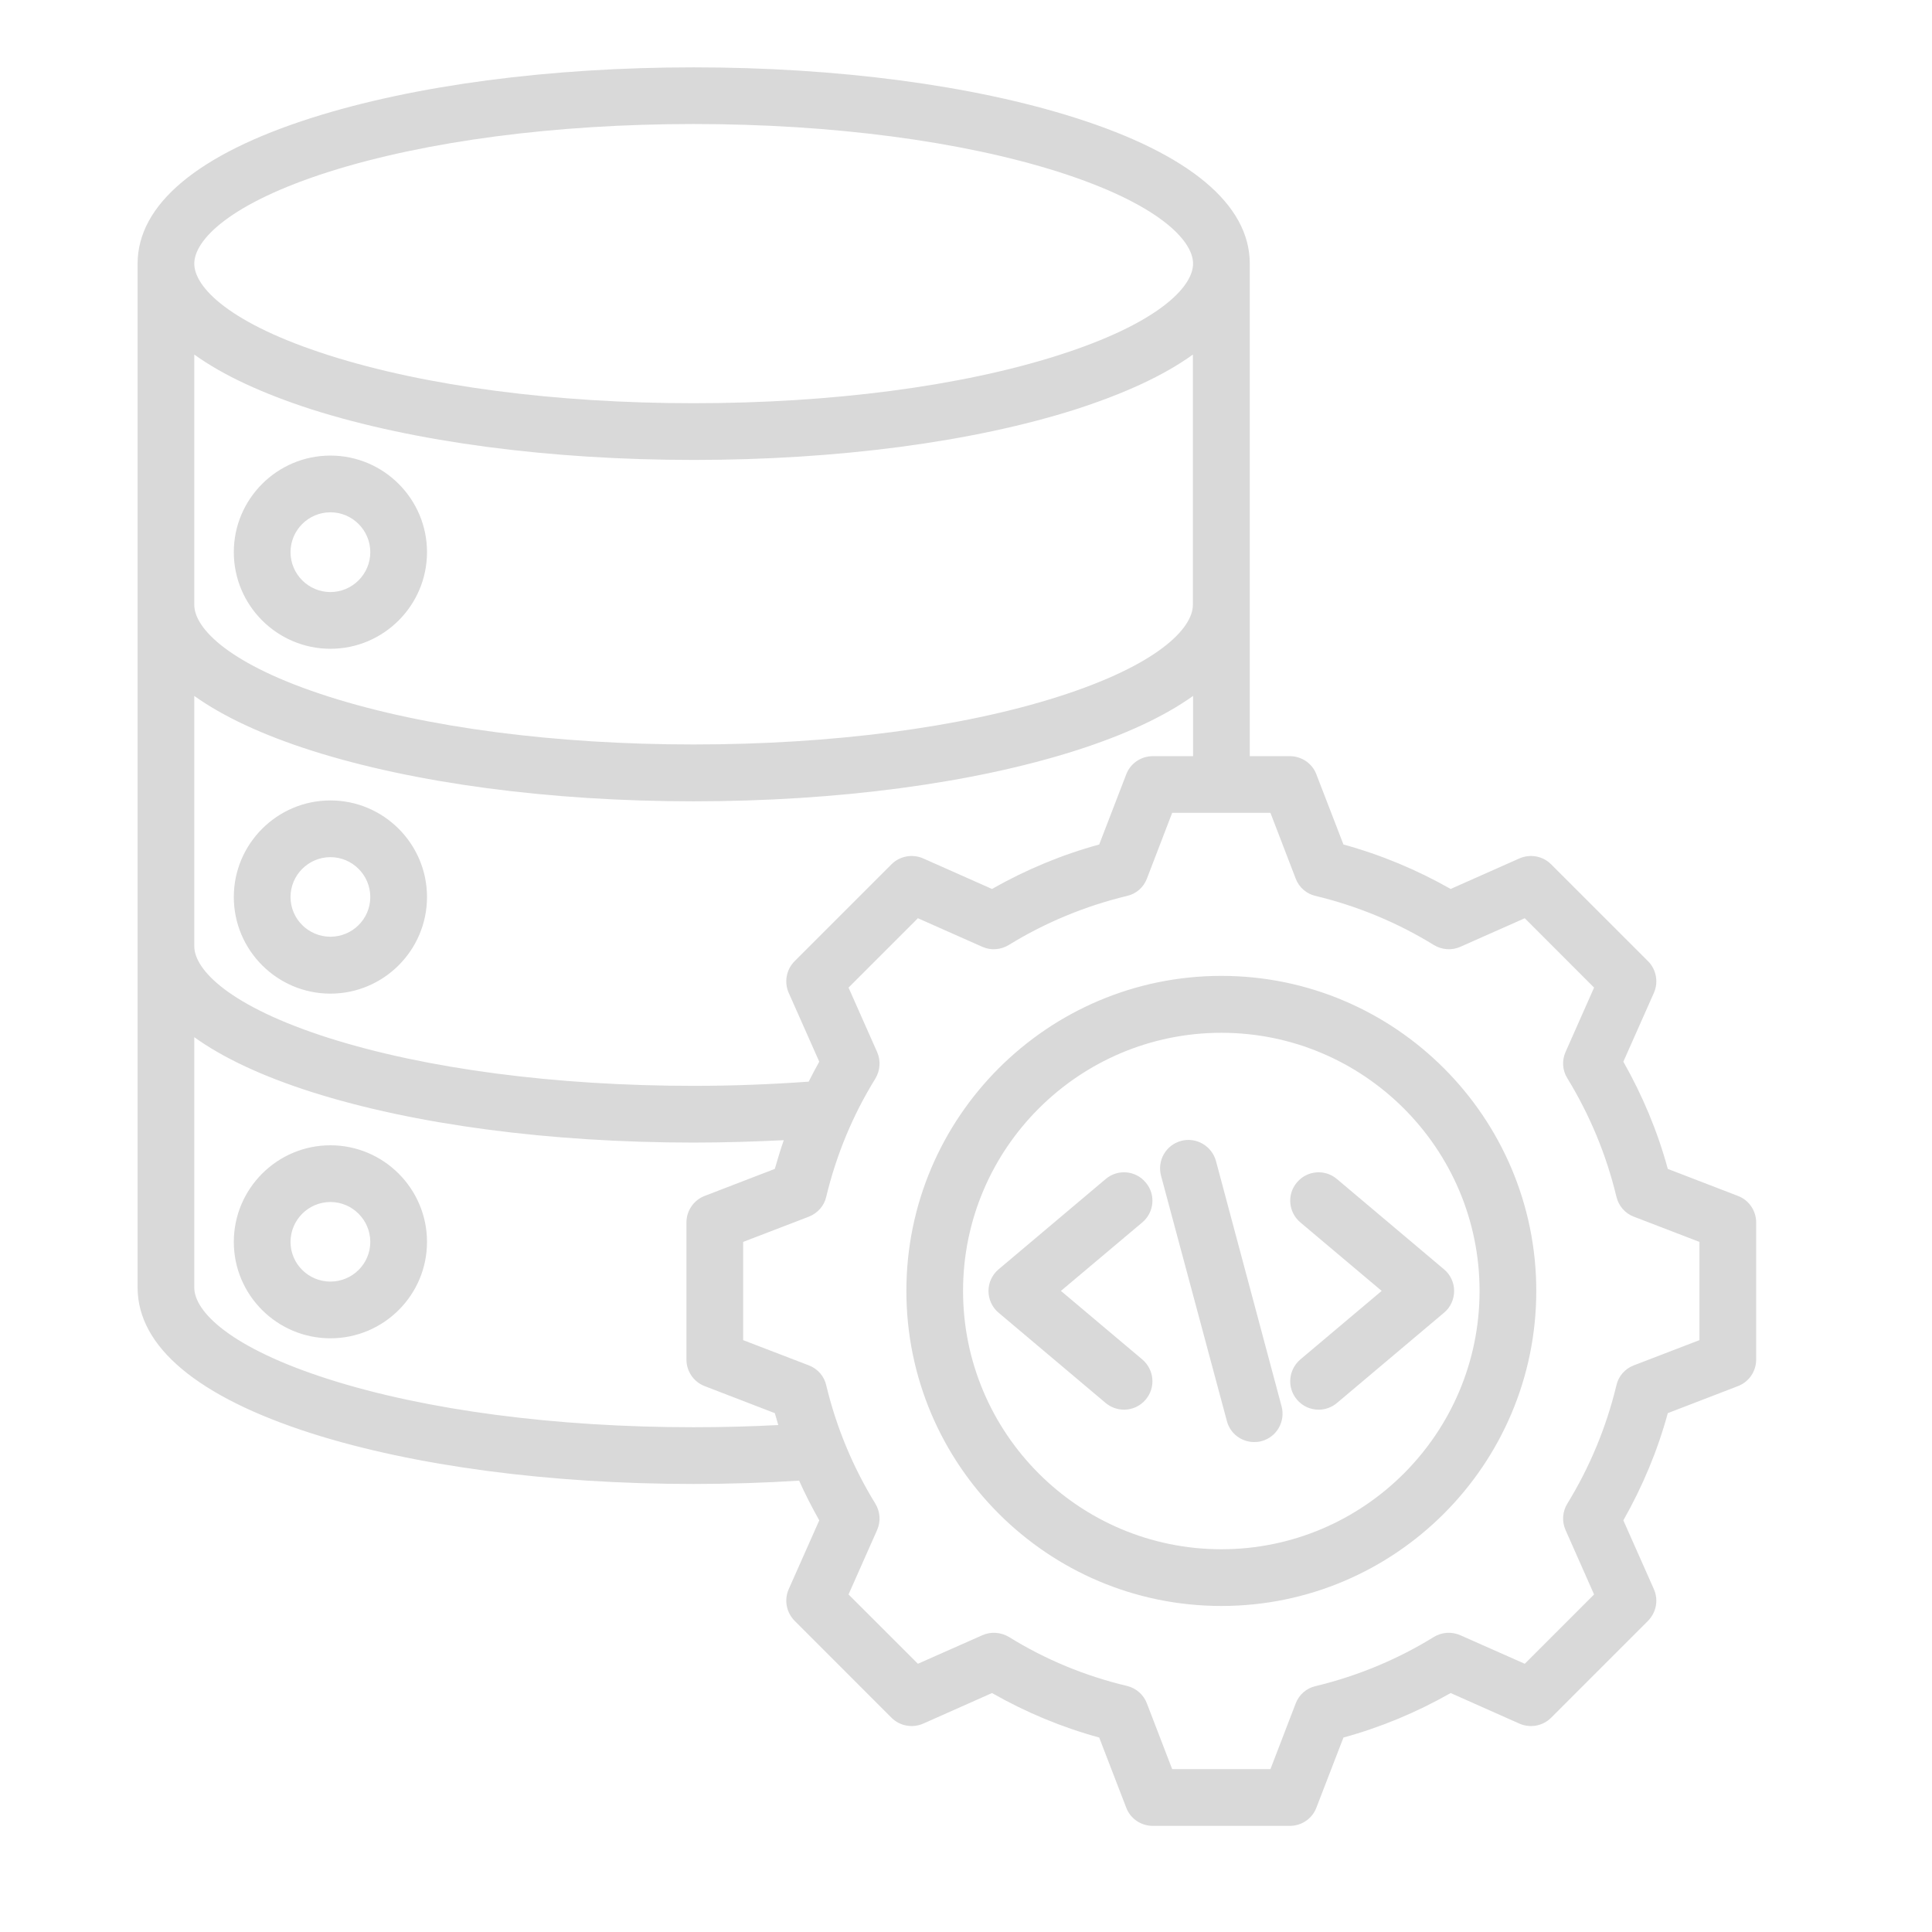 <svg xmlns="http://www.w3.org/2000/svg" xmlns:xlink="http://www.w3.org/1999/xlink" width="55" zoomAndPan="magnify" viewBox="0 0 41.25 41.25" height="55" preserveAspectRatio="xMidYMid meet" version="1.2"><defs><clipPath id="3b29e5efea"><path d="M 2.934 1.426 L 37.555 1.426 L 37.555 38.992 L 2.934 38.992 Z M 2.934 1.426 "/></clipPath></defs><g id="e330088609"><g clip-rule="nonzero" clip-path="url(#3b29e5efea)"><path style=" stroke:none;fill-rule:nonzero;fill:#d9d9d9;fill-opacity:1;" d="M 7.055 13.852 C 8.191 13.852 9.117 12.926 9.117 11.789 C 9.117 10.652 8.191 9.727 7.055 9.727 C 5.918 9.727 4.992 10.652 4.992 11.789 C 4.992 12.926 5.918 13.852 7.055 13.852 Z M 7.055 10.938 C 7.523 10.938 7.906 11.32 7.906 11.789 C 7.906 12.258 7.523 12.641 7.055 12.641 C 6.586 12.641 6.203 12.258 6.203 11.789 C 6.203 11.32 6.586 10.938 7.055 10.938 Z M 7.055 21.215 C 8.191 21.215 9.117 20.289 9.117 19.152 C 9.117 18.016 8.191 17.09 7.055 17.09 C 5.918 17.09 4.992 18.016 4.992 19.152 C 4.992 20.289 5.918 21.215 7.055 21.215 Z M 7.055 18.301 C 7.523 18.301 7.906 18.684 7.906 19.152 C 7.906 19.621 7.523 20 7.055 20 C 6.586 20 6.203 19.621 6.203 19.152 C 6.203 18.684 6.586 18.301 7.055 18.301 Z M 7.055 24.453 C 5.918 24.453 4.992 25.379 4.992 26.516 C 4.992 27.652 5.918 28.574 7.055 28.574 C 8.191 28.574 9.117 27.652 9.117 26.516 C 9.117 25.379 8.191 24.453 7.055 24.453 Z M 7.055 27.363 C 6.586 27.363 6.203 26.984 6.203 26.516 C 6.203 26.047 6.586 25.664 7.055 25.664 C 7.523 25.664 7.906 26.047 7.906 26.516 C 7.906 26.984 7.523 27.363 7.055 27.363 Z M 37.109 25.535 L 35.609 24.957 C 35.391 24.156 35.07 23.391 34.66 22.668 L 35.312 21.199 C 35.414 20.969 35.363 20.699 35.188 20.523 L 33.117 18.453 C 32.941 18.277 32.672 18.227 32.441 18.328 L 30.973 18.98 C 30.25 18.57 29.484 18.25 28.684 18.031 L 28.105 16.531 C 28.016 16.297 27.789 16.145 27.539 16.145 L 26.684 16.145 L 26.684 5.629 C 26.684 4.367 25.395 3.289 22.961 2.516 C 20.773 1.82 17.879 1.438 14.809 1.438 C 11.738 1.438 8.844 1.82 6.656 2.516 C 4.223 3.289 2.938 4.367 2.938 5.629 L 2.938 27.492 C 2.938 28.754 4.223 29.828 6.656 30.605 C 8.844 31.301 11.738 31.684 14.809 31.684 C 15.566 31.684 16.324 31.66 17.062 31.613 C 17.191 31.902 17.336 32.184 17.492 32.461 L 16.84 33.93 C 16.738 34.16 16.789 34.426 16.965 34.605 L 19.035 36.676 C 19.211 36.852 19.48 36.902 19.711 36.801 L 21.18 36.148 C 21.902 36.559 22.668 36.879 23.469 37.098 L 24.047 38.598 C 24.137 38.832 24.363 38.984 24.613 38.984 L 27.539 38.984 C 27.789 38.984 28.016 38.832 28.105 38.598 L 28.684 37.098 C 29.484 36.879 30.25 36.559 30.973 36.148 L 32.441 36.801 C 32.672 36.902 32.941 36.852 33.117 36.676 L 35.188 34.605 C 35.363 34.426 35.414 34.16 35.312 33.93 L 34.66 32.461 C 35.07 31.738 35.391 30.973 35.609 30.172 L 37.109 29.594 C 37.344 29.504 37.496 29.277 37.496 29.027 L 37.496 26.102 C 37.496 25.852 37.344 25.625 37.109 25.535 Z M 7.023 3.668 C 9.094 3.012 11.859 2.648 14.809 2.648 C 17.758 2.648 20.523 3.012 22.594 3.668 C 24.715 4.344 25.473 5.125 25.473 5.629 C 25.473 6.133 24.715 6.91 22.594 7.586 C 20.523 8.246 17.758 8.609 14.809 8.609 C 11.859 8.609 9.094 8.246 7.023 7.586 C 4.902 6.91 4.148 6.133 4.148 5.629 C 4.148 5.125 4.902 4.344 7.023 3.668 Z M 4.148 7.57 C 4.762 8.012 5.602 8.402 6.656 8.742 C 8.844 9.438 11.738 9.82 14.809 9.82 C 17.879 9.82 20.773 9.438 22.961 8.742 C 24.016 8.402 24.859 8.012 25.469 7.57 L 25.469 12.914 C 25.469 13.418 24.715 14.199 22.594 14.875 C 20.523 15.535 17.758 15.895 14.809 15.895 C 11.859 15.895 9.094 15.535 7.023 14.875 C 4.902 14.199 4.148 13.418 4.148 12.914 Z M 4.148 14.859 C 4.762 15.297 5.602 15.691 6.656 16.027 C 8.844 16.723 11.738 17.109 14.809 17.109 C 17.879 17.109 20.773 16.723 22.961 16.027 C 24.016 15.691 24.859 15.297 25.473 14.859 L 25.473 16.145 L 24.613 16.145 C 24.363 16.145 24.137 16.297 24.047 16.531 L 23.469 18.031 C 22.668 18.25 21.902 18.57 21.18 18.98 L 19.711 18.328 C 19.48 18.227 19.211 18.277 19.035 18.453 L 16.965 20.523 C 16.789 20.699 16.738 20.969 16.84 21.199 L 17.492 22.668 C 17.414 22.809 17.336 22.953 17.266 23.094 C 16.461 23.152 15.641 23.184 14.809 23.184 C 11.859 23.184 9.098 22.82 7.027 22.164 C 4.902 21.488 4.148 20.707 4.148 20.203 Z M 14.809 30.473 C 11.859 30.473 9.094 30.109 7.023 29.449 C 4.902 28.773 4.148 27.996 4.148 27.492 L 4.148 22.145 C 4.762 22.586 5.602 22.98 6.656 23.316 C 8.844 24.012 11.738 24.395 14.809 24.395 C 15.457 24.395 16.102 24.375 16.734 24.344 C 16.664 24.547 16.602 24.75 16.543 24.957 L 15.043 25.535 C 14.809 25.625 14.656 25.852 14.656 26.102 L 14.656 29.027 C 14.656 29.277 14.809 29.504 15.043 29.594 L 16.543 30.172 C 16.566 30.254 16.594 30.34 16.617 30.426 C 16.023 30.457 15.418 30.473 14.809 30.473 Z M 36.285 28.613 L 34.883 29.152 C 34.695 29.223 34.555 29.383 34.512 29.578 C 34.297 30.469 33.945 31.32 33.465 32.102 C 33.359 32.273 33.344 32.484 33.426 32.668 L 34.035 34.043 L 32.555 35.523 L 31.18 34.914 C 30.996 34.832 30.785 34.848 30.617 34.949 C 29.832 35.434 28.98 35.785 28.09 36 C 27.895 36.043 27.734 36.184 27.664 36.371 L 27.125 37.773 L 25.027 37.773 L 24.488 36.371 C 24.418 36.184 24.258 36.043 24.062 35.996 C 23.172 35.785 22.32 35.434 21.539 34.949 C 21.367 34.848 21.156 34.832 20.973 34.914 L 19.598 35.523 L 18.117 34.043 L 18.727 32.668 C 18.809 32.484 18.793 32.273 18.688 32.102 C 18.207 31.32 17.855 30.469 17.641 29.578 C 17.598 29.383 17.457 29.223 17.27 29.152 L 15.867 28.613 L 15.867 26.516 L 17.27 25.977 C 17.457 25.902 17.598 25.746 17.641 25.551 C 17.855 24.66 18.207 23.809 18.691 23.027 C 18.793 22.855 18.809 22.645 18.727 22.461 L 18.117 21.086 L 19.598 19.605 L 20.973 20.215 C 21.156 20.297 21.367 20.281 21.539 20.176 C 22.32 19.695 23.172 19.344 24.062 19.129 C 24.258 19.086 24.418 18.945 24.488 18.758 L 25.027 17.355 L 27.125 17.355 L 27.664 18.758 C 27.734 18.945 27.895 19.086 28.09 19.129 C 28.98 19.344 29.832 19.695 30.613 20.176 C 30.785 20.281 30.996 20.297 31.18 20.215 L 32.555 19.605 L 34.035 21.086 L 33.426 22.461 C 33.344 22.645 33.359 22.855 33.465 23.023 C 33.945 23.809 34.297 24.656 34.512 25.551 C 34.559 25.746 34.695 25.906 34.883 25.977 L 36.285 26.516 Z M 26.078 20.836 C 22.367 20.836 19.352 23.855 19.352 27.562 C 19.352 31.273 22.367 34.289 26.078 34.289 C 29.785 34.289 32.801 31.273 32.801 27.562 C 32.801 23.855 29.785 20.836 26.078 20.836 Z M 26.078 33.078 C 23.035 33.078 20.562 30.605 20.562 27.562 C 20.562 24.523 23.035 22.051 26.078 22.051 C 29.117 22.051 31.59 24.523 31.59 27.562 C 31.59 30.605 29.117 33.078 26.078 33.078 Z M 27.363 30.027 C 27.449 30.352 27.258 30.684 26.934 30.77 C 26.883 30.785 26.828 30.789 26.777 30.789 C 26.512 30.789 26.266 30.613 26.195 30.34 L 24.789 25.102 C 24.703 24.777 24.895 24.445 25.219 24.359 C 25.539 24.273 25.871 24.465 25.961 24.785 Z M 28.543 25.172 L 30.832 27.102 C 30.969 27.215 31.047 27.387 31.047 27.562 C 31.047 27.742 30.969 27.914 30.832 28.027 L 28.543 29.957 C 28.43 30.051 28.293 30.098 28.152 30.098 C 27.98 30.098 27.809 30.023 27.691 29.883 C 27.473 29.625 27.508 29.246 27.762 29.027 L 29.5 27.562 L 27.762 26.098 C 27.508 25.883 27.473 25.5 27.691 25.246 C 27.906 24.988 28.289 24.957 28.543 25.172 Z M 24.391 26.098 L 22.652 27.562 L 24.391 29.027 C 24.645 29.246 24.68 29.625 24.461 29.883 C 24.344 30.023 24.172 30.098 24 30.098 C 23.863 30.098 23.723 30.051 23.609 29.957 L 21.32 28.027 C 21.184 27.914 21.105 27.742 21.105 27.562 C 21.105 27.387 21.184 27.215 21.32 27.102 L 23.609 25.172 C 23.863 24.957 24.246 24.988 24.461 25.246 C 24.68 25.5 24.645 25.883 24.391 26.098 Z M 24.391 26.098 "/></g><g style="fill:#d9d9d9;fill-opacity:1;"><g transform="translate(25.572, 14.585)"><path style="stroke:none" d="M 0.5 -0.109 C 0.531 -0.109 0.555 -0.109 0.578 -0.109 C 0.609 -0.117 0.633 -0.125 0.656 -0.125 L 0.656 -0.016 C 0.633 -0.004 0.602 0 0.562 0 C 0.531 0.008 0.504 0.016 0.484 0.016 C 0.273 0.016 0.172 -0.086 0.172 -0.297 L 0.172 -0.922 L 0.031 -0.922 L 0.031 -1 L 0.172 -1.062 L 0.25 -1.281 L 0.344 -1.281 L 0.344 -1.047 L 0.641 -1.047 L 0.641 -0.922 L 0.344 -0.922 L 0.344 -0.312 C 0.344 -0.25 0.352 -0.195 0.375 -0.156 C 0.406 -0.125 0.445 -0.109 0.5 -0.109 Z M 0.5 -0.109 "/></g></g></g></svg>